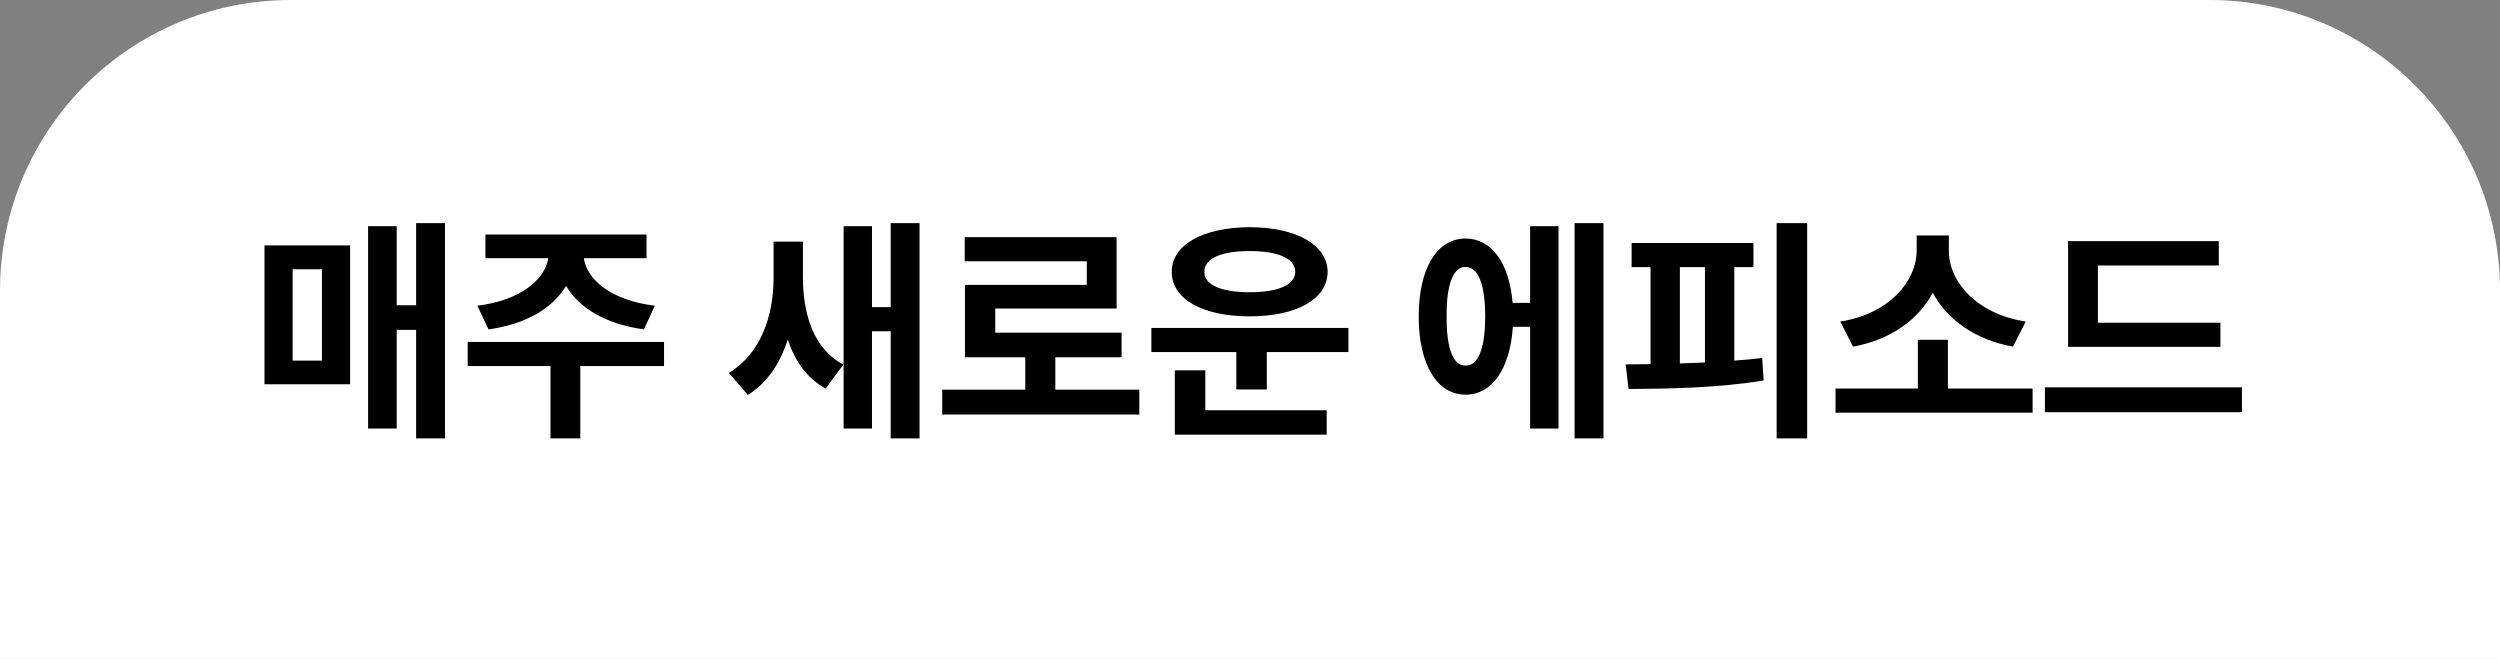 <svg width="258" height="68" viewBox="0 0 258 68" fill="none" xmlns="http://www.w3.org/2000/svg">
<rect x="0" y="0" width="258" height="68" fill="#808080" stroke="none"/>
<path d="M0 30C0 13.431 13.431 0 30 0H228C244.569 0 258 13.431 258 30V68H0V30Z" fill="white" style="fill:white;fill-opacity:1;"/>
<path d="M45.922 23.029V45.246H42.943V34.04H40.941V44.221H37.987V23.347H40.941V31.501H42.943V23.029H45.922ZM36.132 25.324V39.655H27.294V25.324H36.132ZM30.199 27.79V37.214H33.227V27.79H30.199ZM68.529 35.285V37.775H59.887V45.246H56.81V37.775H48.266V35.285H68.529ZM66.723 24.201V26.643H60.253C60.558 28.815 63.012 31 67.577 31.55L66.454 33.991C62.548 33.466 59.752 31.794 58.422 29.499C57.055 31.794 54.284 33.466 50.414 33.991L49.267 31.55C53.759 31 56.237 28.815 56.591 26.643H50.097V24.201H66.723ZM82.86 28.547C82.86 32.355 83.91 35.969 87.035 37.629L85.204 40.095C83.275 39.045 82.03 37.251 81.298 35.041C80.504 37.495 79.174 39.545 77.172 40.754L75.219 38.483C78.564 36.481 79.809 32.526 79.833 28.767V24.934H82.86V28.547ZM94.897 23.029V45.246H91.918V34.187H89.989V44.221H87.06V23.347H89.989V31.696H91.918V23.029H94.897ZM117.577 40.217V42.78H97.24V40.217H105.81V36.872H99.584V29.401H112.157V26.96H99.56V24.47H115.233V31.843H102.709V34.333H115.746V36.872H108.91V40.217H117.577ZM139.159 33.845V36.335H130.736V40.192H127.587V36.335H118.822V33.845H139.159ZM136.913 42.341V44.855H121.239V38.215H124.389V42.341H136.913ZM128.979 23.444C133.788 23.469 136.986 25.251 137.011 28.059C136.986 30.891 133.788 32.648 128.979 32.648C124.145 32.648 120.922 30.891 120.922 28.059C120.922 25.251 124.145 23.469 128.979 23.444ZM128.979 25.91C126.098 25.91 124.267 26.643 124.291 28.059C124.267 29.426 126.098 30.158 128.979 30.158C131.835 30.158 133.666 29.426 133.666 28.059C133.666 26.643 131.835 25.91 128.979 25.91ZM165.478 23.029V45.246H162.499V23.029H165.478ZM160.839 23.347V44.221H157.909V33.723H156.127C155.834 38.093 153.979 40.73 151.244 40.73C148.314 40.73 146.41 37.653 146.41 32.648C146.41 27.668 148.314 24.616 151.244 24.616C153.917 24.616 155.749 27.106 156.103 31.257H157.909V23.347H160.839ZM151.244 27.546C149.999 27.546 149.267 29.255 149.291 32.648C149.267 36.066 149.999 37.751 151.244 37.727C152.514 37.751 153.271 36.066 153.271 32.648C153.271 29.255 152.514 27.546 151.244 27.546ZM186.498 23.029V45.246H183.349V23.029H186.498ZM180.956 25.08V27.57H178.979V37.214C179.955 37.153 180.919 37.055 181.859 36.945L182.006 39.265C177.27 40.046 172.143 40.119 168.065 40.144L167.772 37.605L170.336 37.58V27.57H168.383V25.08H180.956ZM173.363 37.507L175.951 37.409V27.57H173.363V37.507ZM209.765 40.095V42.585H189.428V40.095H197.924V35.065H201.024V40.095H209.765ZM201.122 25.886C201.122 29.06 203.979 32.404 209.057 33.185L207.738 35.773C203.832 35.065 200.927 32.978 199.462 30.207C197.997 32.966 195.116 35.078 191.234 35.773L189.916 33.185C194.945 32.404 197.777 29.035 197.802 25.886V24.299H201.122V25.886ZM229.149 33.308V35.798H213.427V24.885H228.979V27.399H216.503V33.308H229.149ZM231.371 39.973V42.536H211.034V39.973H231.371Z" fill="#151515" style="fill:#151515;fill:color(display-p3 0.083 0.083 0.083);fill-opacity:1;"/>
</svg>
